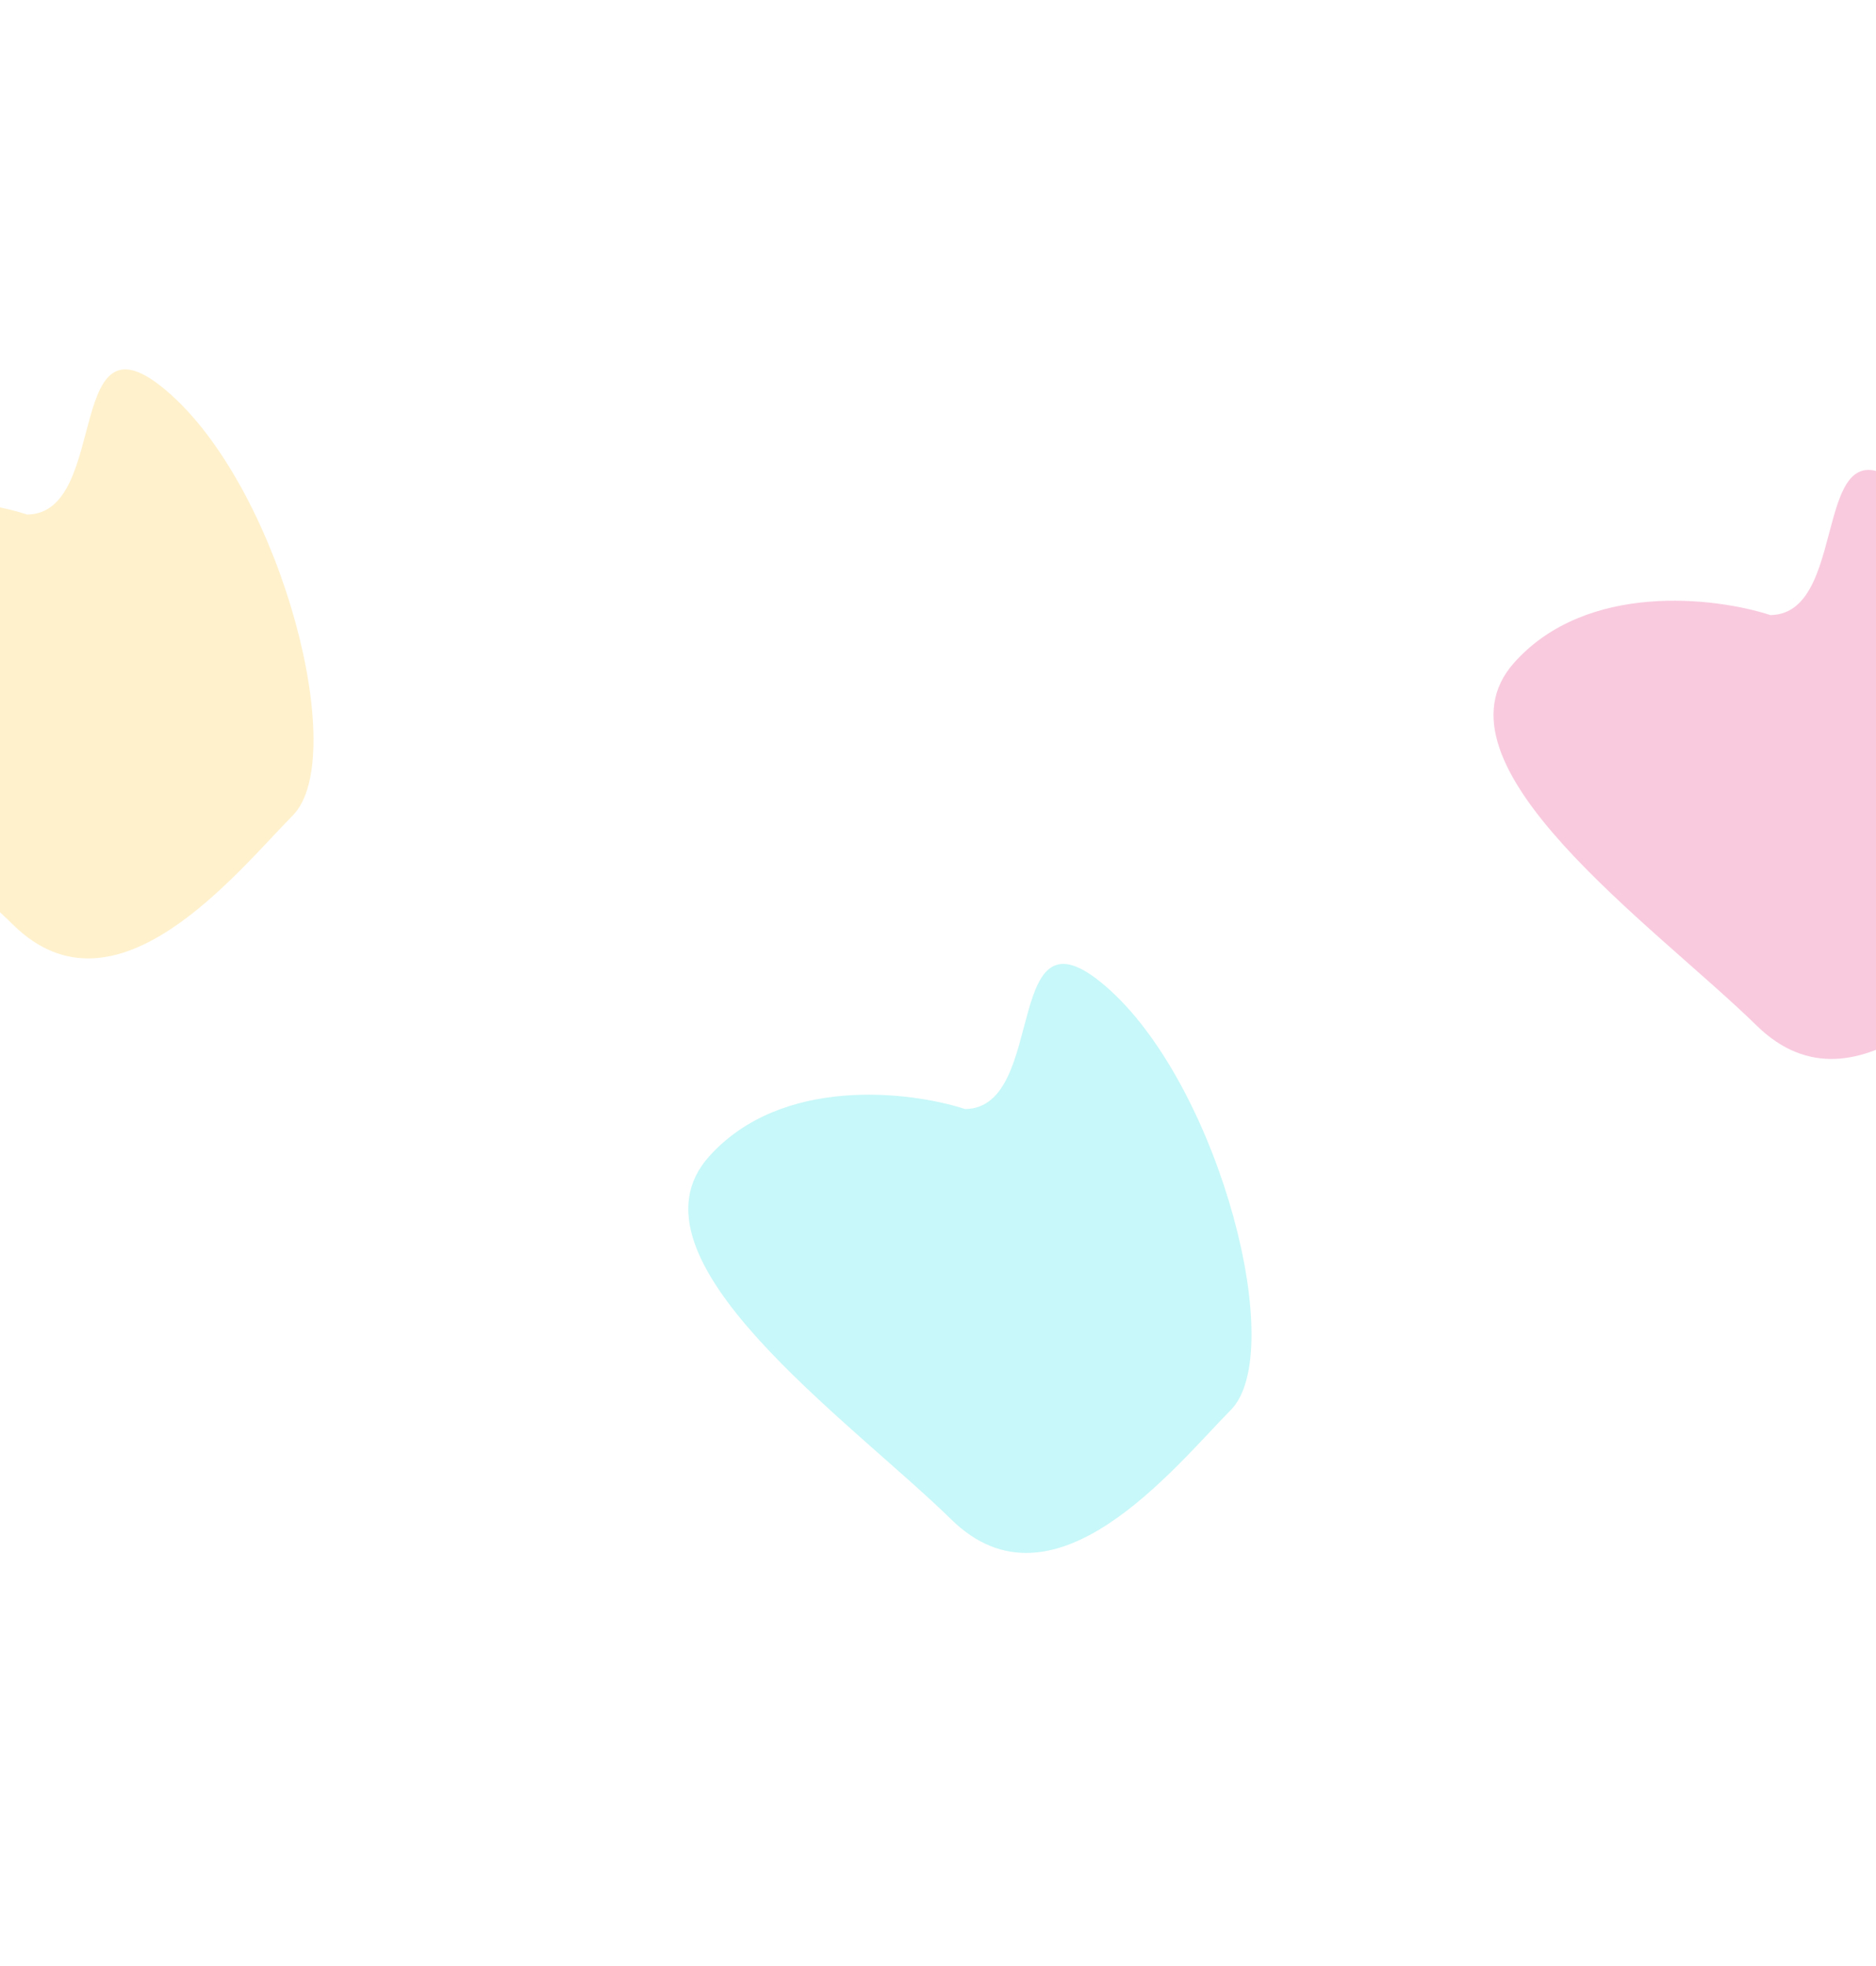 <svg width="1512" height="1584" viewBox="0 0 1512 1584" fill="none"
    xmlns="http://www.w3.org/2000/svg">
    <g clip-path="url(#clip0_206_891)">
        <g style="mix-blend-mode:plus-lighter" opacity="0.4" filter="url(#filter0_f_206_891)">
            <path
                d="M138.879 318.956C49.931 237.888 90.12 413.753 21.913 414.559C-22.596 400.107 -126.216 387.543 -184.625 452.905C-257.637 534.606 -71.746 664.487 10.815 745.311C93.377 826.134 190.239 703.294 236.025 656.943C281.811 610.592 227.827 400.024 138.879 318.956Z"
                fill="#FFDD80" />
        </g>
        <g style="mix-blend-mode:plus-lighter" opacity="0.4" filter="url(#filter1_f_206_891)">
            <path
                d="M1543.88 399.956C1454.93 318.887 1495.12 494.753 1426.91 495.559C1382.4 481.107 1278.78 468.543 1220.37 533.904C1147.36 615.606 1333.25 745.487 1415.82 826.311C1498.38 907.134 1595.24 784.294 1641.02 737.943C1686.81 691.592 1632.83 481.024 1543.88 399.956Z"
                fill="#F17AAD" />
        </g>
        <g style="mix-blend-mode:plus-lighter" opacity="0.4" filter="url(#filter2_f_206_891)">
            <path
                d="M894.879 797.956C805.931 716.887 846.12 892.753 777.912 893.559C733.404 879.107 629.784 866.543 571.375 931.904C498.363 1013.61 684.254 1143.49 766.815 1224.31C849.377 1305.13 946.239 1182.29 992.025 1135.94C1037.81 1089.59 983.827 879.024 894.879 797.956Z"
                fill="#75EDEF" />
        </g>
    </g>
    <defs>
        <filter id="filter0_f_206_891" x="-601.271" y="-102.394" width="1253.94" height="1274.58"
            filterUnits="userSpaceOnUse" color-interpolation-filters="sRGB">
            <feFlood flood-opacity="0" result="BackgroundImageFix" />
            <feBlend mode="normal" in="SourceGraphic" in2="BackgroundImageFix" result="shape" />
            <feGaussianBlur stdDeviation="200" result="effect1_foregroundBlur_206_891" />
        </filter>
        <filter id="filter1_f_206_891" x="803.729" y="-21.395" width="1253.94" height="1274.58"
            filterUnits="userSpaceOnUse" color-interpolation-filters="sRGB">
            <feFlood flood-opacity="0" result="BackgroundImageFix" />
            <feBlend mode="normal" in="SourceGraphic" in2="BackgroundImageFix" result="shape" />
            <feGaussianBlur stdDeviation="200" result="effect1_foregroundBlur_206_891" />
        </filter>
        <filter id="filter2_f_206_891" x="154.729" y="376.605" width="1253.94" height="1274.58"
            filterUnits="userSpaceOnUse" color-interpolation-filters="sRGB">
            <feFlood flood-opacity="0" result="BackgroundImageFix" />
            <feBlend mode="normal" in="SourceGraphic" in2="BackgroundImageFix" result="shape" />
            <feGaussianBlur stdDeviation="200" result="effect1_foregroundBlur_206_891" />
        </filter>
        <clipPath id="clip0_206_891">
            <rect width="1512" height="1584" fill="white" />
        </clipPath>
    </defs>
</svg>
    